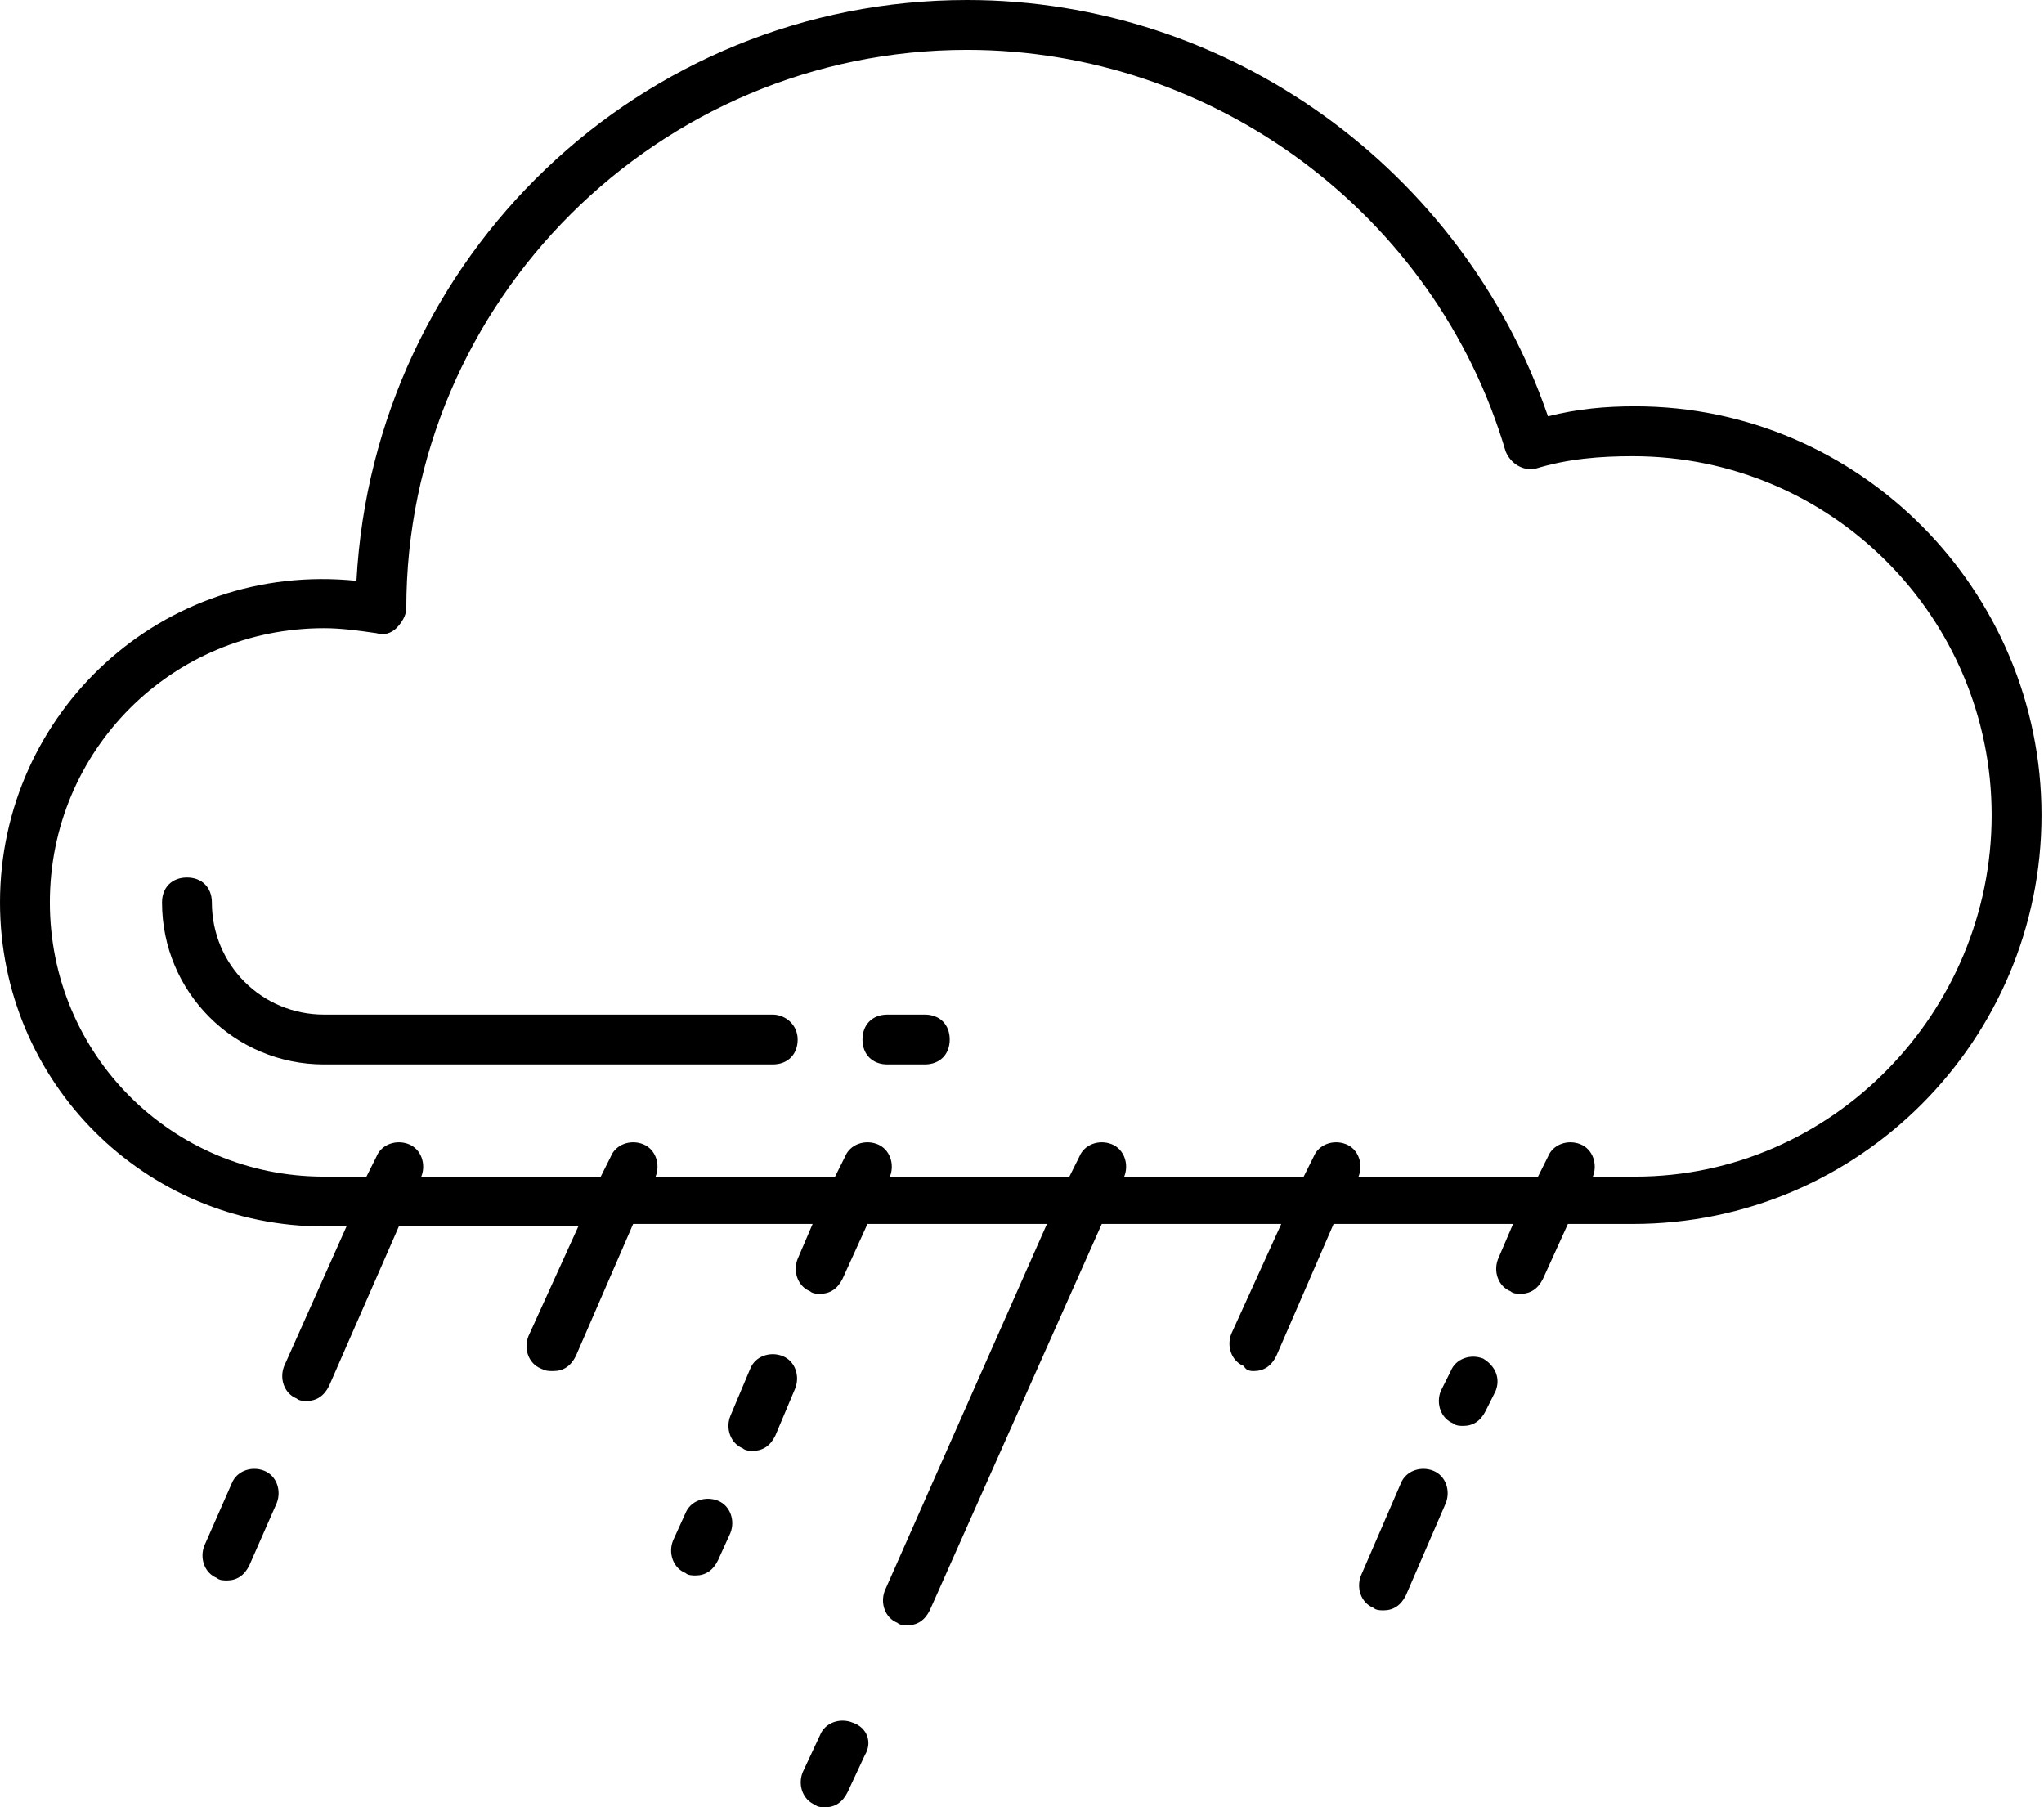 <?xml version="1.0" encoding="utf-8"?>
<!-- Generator: Adobe Illustrator 23.0.6, SVG Export Plug-In . SVG Version: 6.00 Build 0)  -->
<svg version="1.1" id="Layer_1" xmlns="http://www.w3.org/2000/svg" xmlns:xlink="http://www.w3.org/1999/xlink" x="0px" y="0px"
	 viewBox="0 0 82 72.5" style="enable-background:new 0 0 82 72.5;" xml:space="preserve">
<g>
	<path d="M37.1,40.7h-1.5c-0.6,0-1,0.4-1,1s0.4,1,1,1h1.5c0.6,0,1-0.4,1-1S37.7,40.7,37.1,40.7z"/>
	<path d="M31,40.7H13c-2.5,0-4.5-2-4.5-4.5c0-0.6-0.4-1-1-1s-1,0.4-1,1c0,3.6,2.9,6.5,6.5,6.5h18c0.6,0,1-0.4,1-1S31.5,40.7,31,40.7
		z"/>
	<path d="M65.6,16.3c-1.2,0-2.3,0.1-3.5,0.4C58.7,6.8,49.3,0,38.8,0C25.7,0,15,10.3,14.3,23.3C6.5,22.5,0,28.6,0,36.2
		c0,7.2,5.8,13,13,13h0.9l-2.5,5.6c-0.2,0.5,0,1.1,0.5,1.3c0.1,0.1,0.3,0.1,0.4,0.1c0.4,0,0.7-0.2,0.9-0.6l2.8-6.4h7.2l-2,4.4
		c-0.2,0.5,0,1.1,0.5,1.3C21.9,55,22,55,22.2,55c0.4,0,0.7-0.2,0.9-0.6l2.3-5.3h7.2L32,50.5c-0.2,0.5,0,1.1,0.5,1.3
		c0.1,0.1,0.3,0.1,0.4,0.1c0.4,0,0.7-0.2,0.9-0.6l1-2.2H42l-6.5,14.7c-0.2,0.5,0,1.1,0.5,1.3c0.1,0.1,0.3,0.1,0.4,0.1
		c0.4,0,0.7-0.2,0.9-0.6l6.9-15.5h7.2l-2,4.4c-0.2,0.5,0,1.1,0.5,1.3C50,55,50.2,55,50.3,55c0.4,0,0.7-0.2,0.9-0.6l2.3-5.3h7.2
		l-0.6,1.4c-0.2,0.5,0,1.1,0.5,1.3c0.1,0.1,0.3,0.1,0.4,0.1c0.4,0,0.7-0.2,0.9-0.6l1-2.2h2.6c9.1,0,16.4-7.4,16.4-16.4
		S74.6,16.3,65.6,16.3z M65.6,47.2h-1.7l0,0c0.2-0.5,0-1.1-0.5-1.3c-0.5-0.2-1.1,0-1.3,0.5l-0.4,0.8h-7.2l0,0c0.2-0.5,0-1.1-0.5-1.3
		c-0.5-0.2-1.1,0-1.3,0.5l-0.4,0.8h-7.2l0,0c0.2-0.5,0-1.1-0.5-1.3c-0.5-0.2-1.1,0-1.3,0.5l-0.4,0.8h-7.2l0,0c0.2-0.5,0-1.1-0.5-1.3
		c-0.5-0.2-1.1,0-1.3,0.5l-0.4,0.8h-7.2l0,0c0.2-0.5,0-1.1-0.5-1.3c-0.5-0.2-1.1,0-1.3,0.5l-0.4,0.8h-7.2l0,0c0.2-0.5,0-1.1-0.5-1.3
		c-0.5-0.2-1.1,0-1.3,0.5l-0.4,0.8H13c-6.1,0-11-4.9-11-11s4.9-11,11-11c0.7,0,1.4,0.1,2.1,0.2c0.3,0.1,0.6,0,0.8-0.2
		c0.2-0.2,0.4-0.5,0.4-0.8C16.3,12.1,26.4,2,38.8,2c9.9,0,18.8,6.6,21.6,16.1c0.2,0.5,0.7,0.8,1.2,0.7c1.3-0.4,2.6-0.5,3.9-0.5
		c8,0,14.4,6.5,14.4,14.4S73.5,47.2,65.6,47.2z"/>
	<path d="M10.6,59c-0.5-0.2-1.1,0-1.3,0.5l-1.1,2.5c-0.2,0.5,0,1.1,0.5,1.3c0.1,0.1,0.3,0.1,0.4,0.1c0.4,0,0.7-0.2,0.9-0.6l1.1-2.5
		C11.3,59.8,11.1,59.2,10.6,59z"/>
	<path d="M28.8,60.2c-0.5-0.2-1.1,0-1.3,0.5L27,61.8c-0.2,0.5,0,1.1,0.5,1.3c0.1,0.1,0.3,0.1,0.4,0.1c0.4,0,0.7-0.2,0.9-0.6l0.5-1.1
		C29.5,61,29.3,60.4,28.8,60.2z"/>
	<path d="M31.4,54.4c-0.5-0.2-1.1,0-1.3,0.5l-0.8,1.9c-0.2,0.5,0,1.1,0.5,1.3c0.1,0.1,0.3,0.1,0.4,0.1c0.4,0,0.7-0.2,0.9-0.6
		l0.8-1.9C32.1,55.2,31.9,54.6,31.4,54.4z"/>
	<path d="M34.2,69.1c-0.5-0.2-1.1,0-1.3,0.5l-0.7,1.5c-0.2,0.5,0,1.1,0.5,1.3c0.1,0.1,0.3,0.1,0.4,0.1c0.4,0,0.7-0.2,0.9-0.6
		l0.7-1.5C35,69.9,34.8,69.3,34.2,69.1z"/>
	<path d="M57.5,59c-0.5-0.2-1.1,0-1.3,0.5l-1.6,3.7c-0.2,0.5,0,1.1,0.5,1.3c0.1,0.1,0.3,0.1,0.4,0.1c0.4,0,0.7-0.2,0.9-0.6l1.6-3.7
		C58.2,59.8,58,59.2,57.5,59z"/>
	<path d="M59.5,54.5c-0.5-0.2-1.1,0-1.3,0.5l-0.4,0.8c-0.2,0.5,0,1.1,0.5,1.3c0.1,0.1,0.3,0.1,0.4,0.1c0.4,0,0.7-0.2,0.9-0.6
		l0.4-0.8C60.2,55.3,60,54.8,59.5,54.5z"/>
</g>
</svg>
